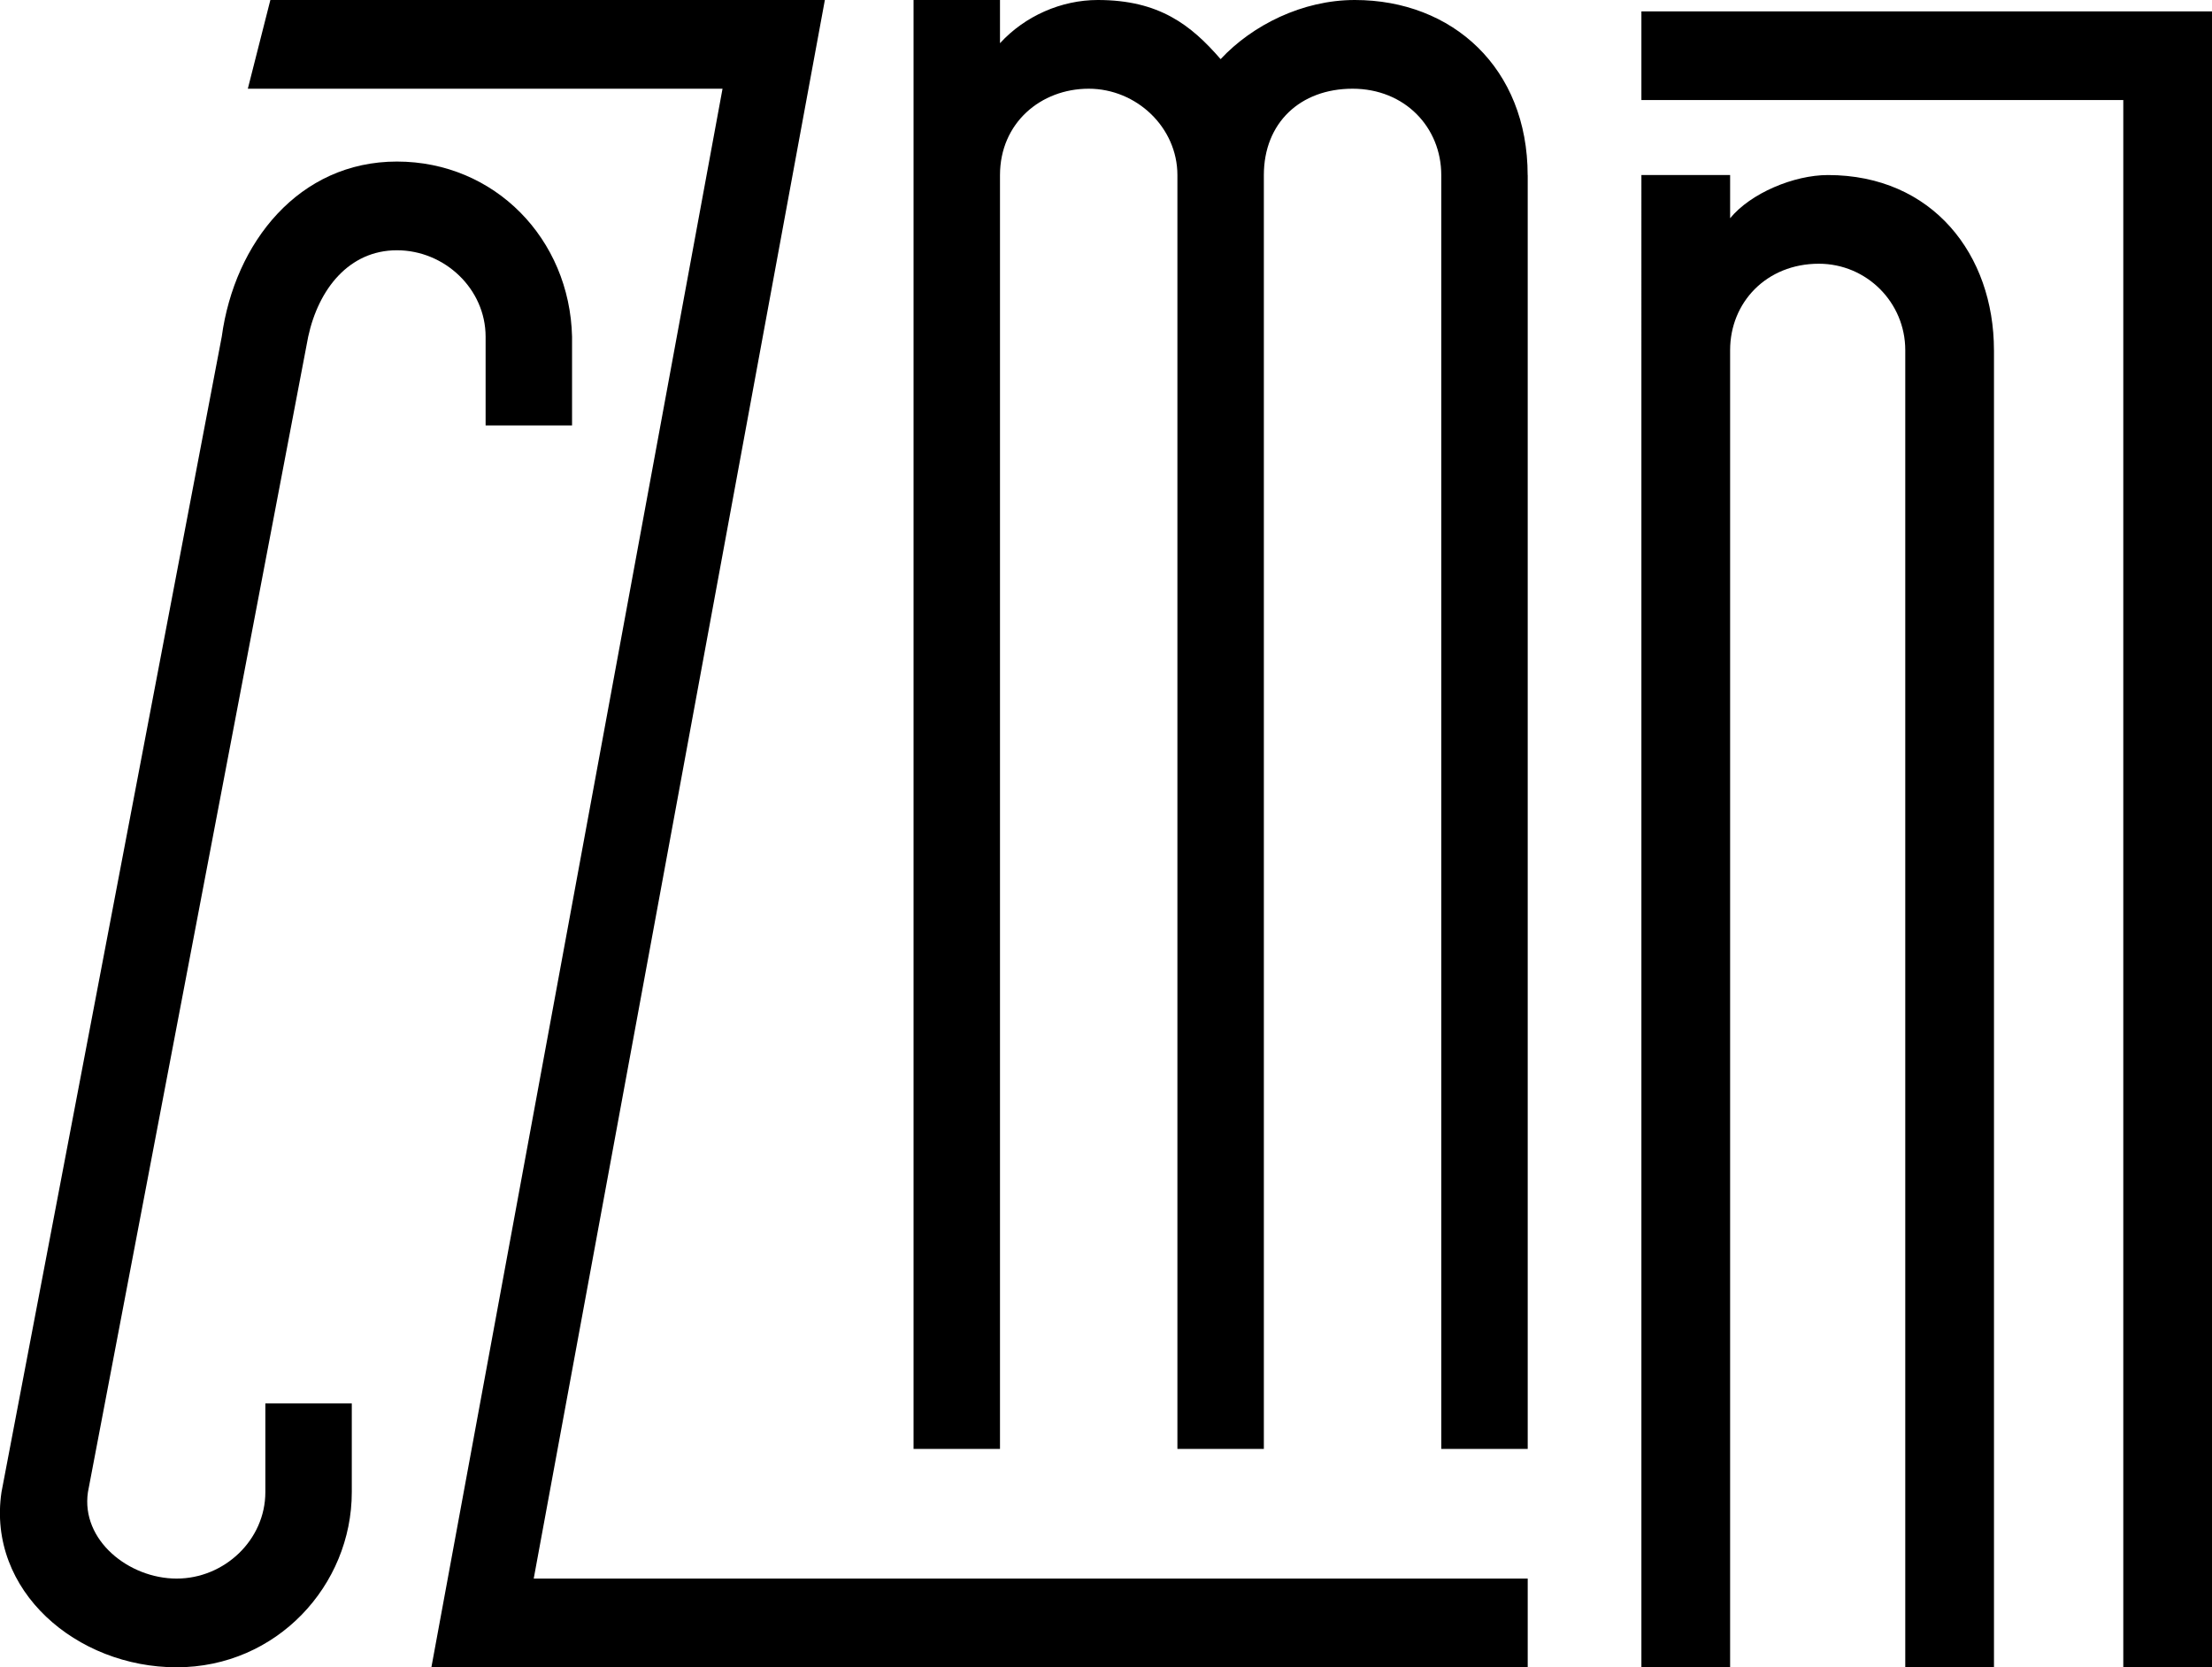 <?xml version="1.0" encoding="UTF-8"?>
<svg id="Layer_2" data-name="Layer 2" xmlns="http://www.w3.org/2000/svg" viewBox="0 0 788.94 594.65">
  <g id="Layer_1-2" data-name="Layer 1">
    <g>
      <path d="M173.2,151.73v-31.64c0-17.04-14.6-30.83-31.64-30.83s-27.96,13.81-31.64,30.83L31.36,532.18c-2.53,17.15,14.6,30.83,31.64,30.83s31.64-13.79,31.64-30.83v-31.64h30.83v31.64c0,33.26-26.77,62.47-62.47,62.47S-4.66,567.29,.53,532.18L79.09,120.09c4.59-33.66,27.58-62.47,62.47-62.47s61.65,27.58,62.47,62.47v31.64h-30.83Z"/>
      <path d="M544.88,563.01v31.64H153.86L257.7,31.64H88.39L96.43,0h197.77l-103.84,563.01h354.52Zm0-500.54v454.3h-30.83V62.47c0-17.04-12.98-30.83-31.64-30.83s-31.64,12.17-31.64,30.83v454.3h-30.83V62.47c0-17.04-14.6-30.83-31.64-30.83s-31.64,12.17-31.64,30.83v454.3h-30.83V0h30.83V15.41c8.92-9.74,21.9-15.41,34.88-15.41,21.9,0,33.26,8.92,43.81,21.09,11.36-12.17,29.21-21.09,47.86-21.09,34.88,0,61.65,24.34,61.65,62.47Z"/>
      <path d="M711.18,124.89v469.75h-31.64V124.89c0-17.04-13.79-30.83-30.83-30.83-18.66,0-31.64,13.79-31.64,30.83v469.75h-31.64V62.43h31.64v15.41c7.3-8.92,22.72-15.41,34.88-15.41,37.32,0,59.22,28.39,59.22,62.47Z"/>
      <path d="M788.94,35.69h0V594.65h-31.64V35.69h-171.87V4.06h203.51v31.64Z"/>
    </g>
  </g>
</svg>
